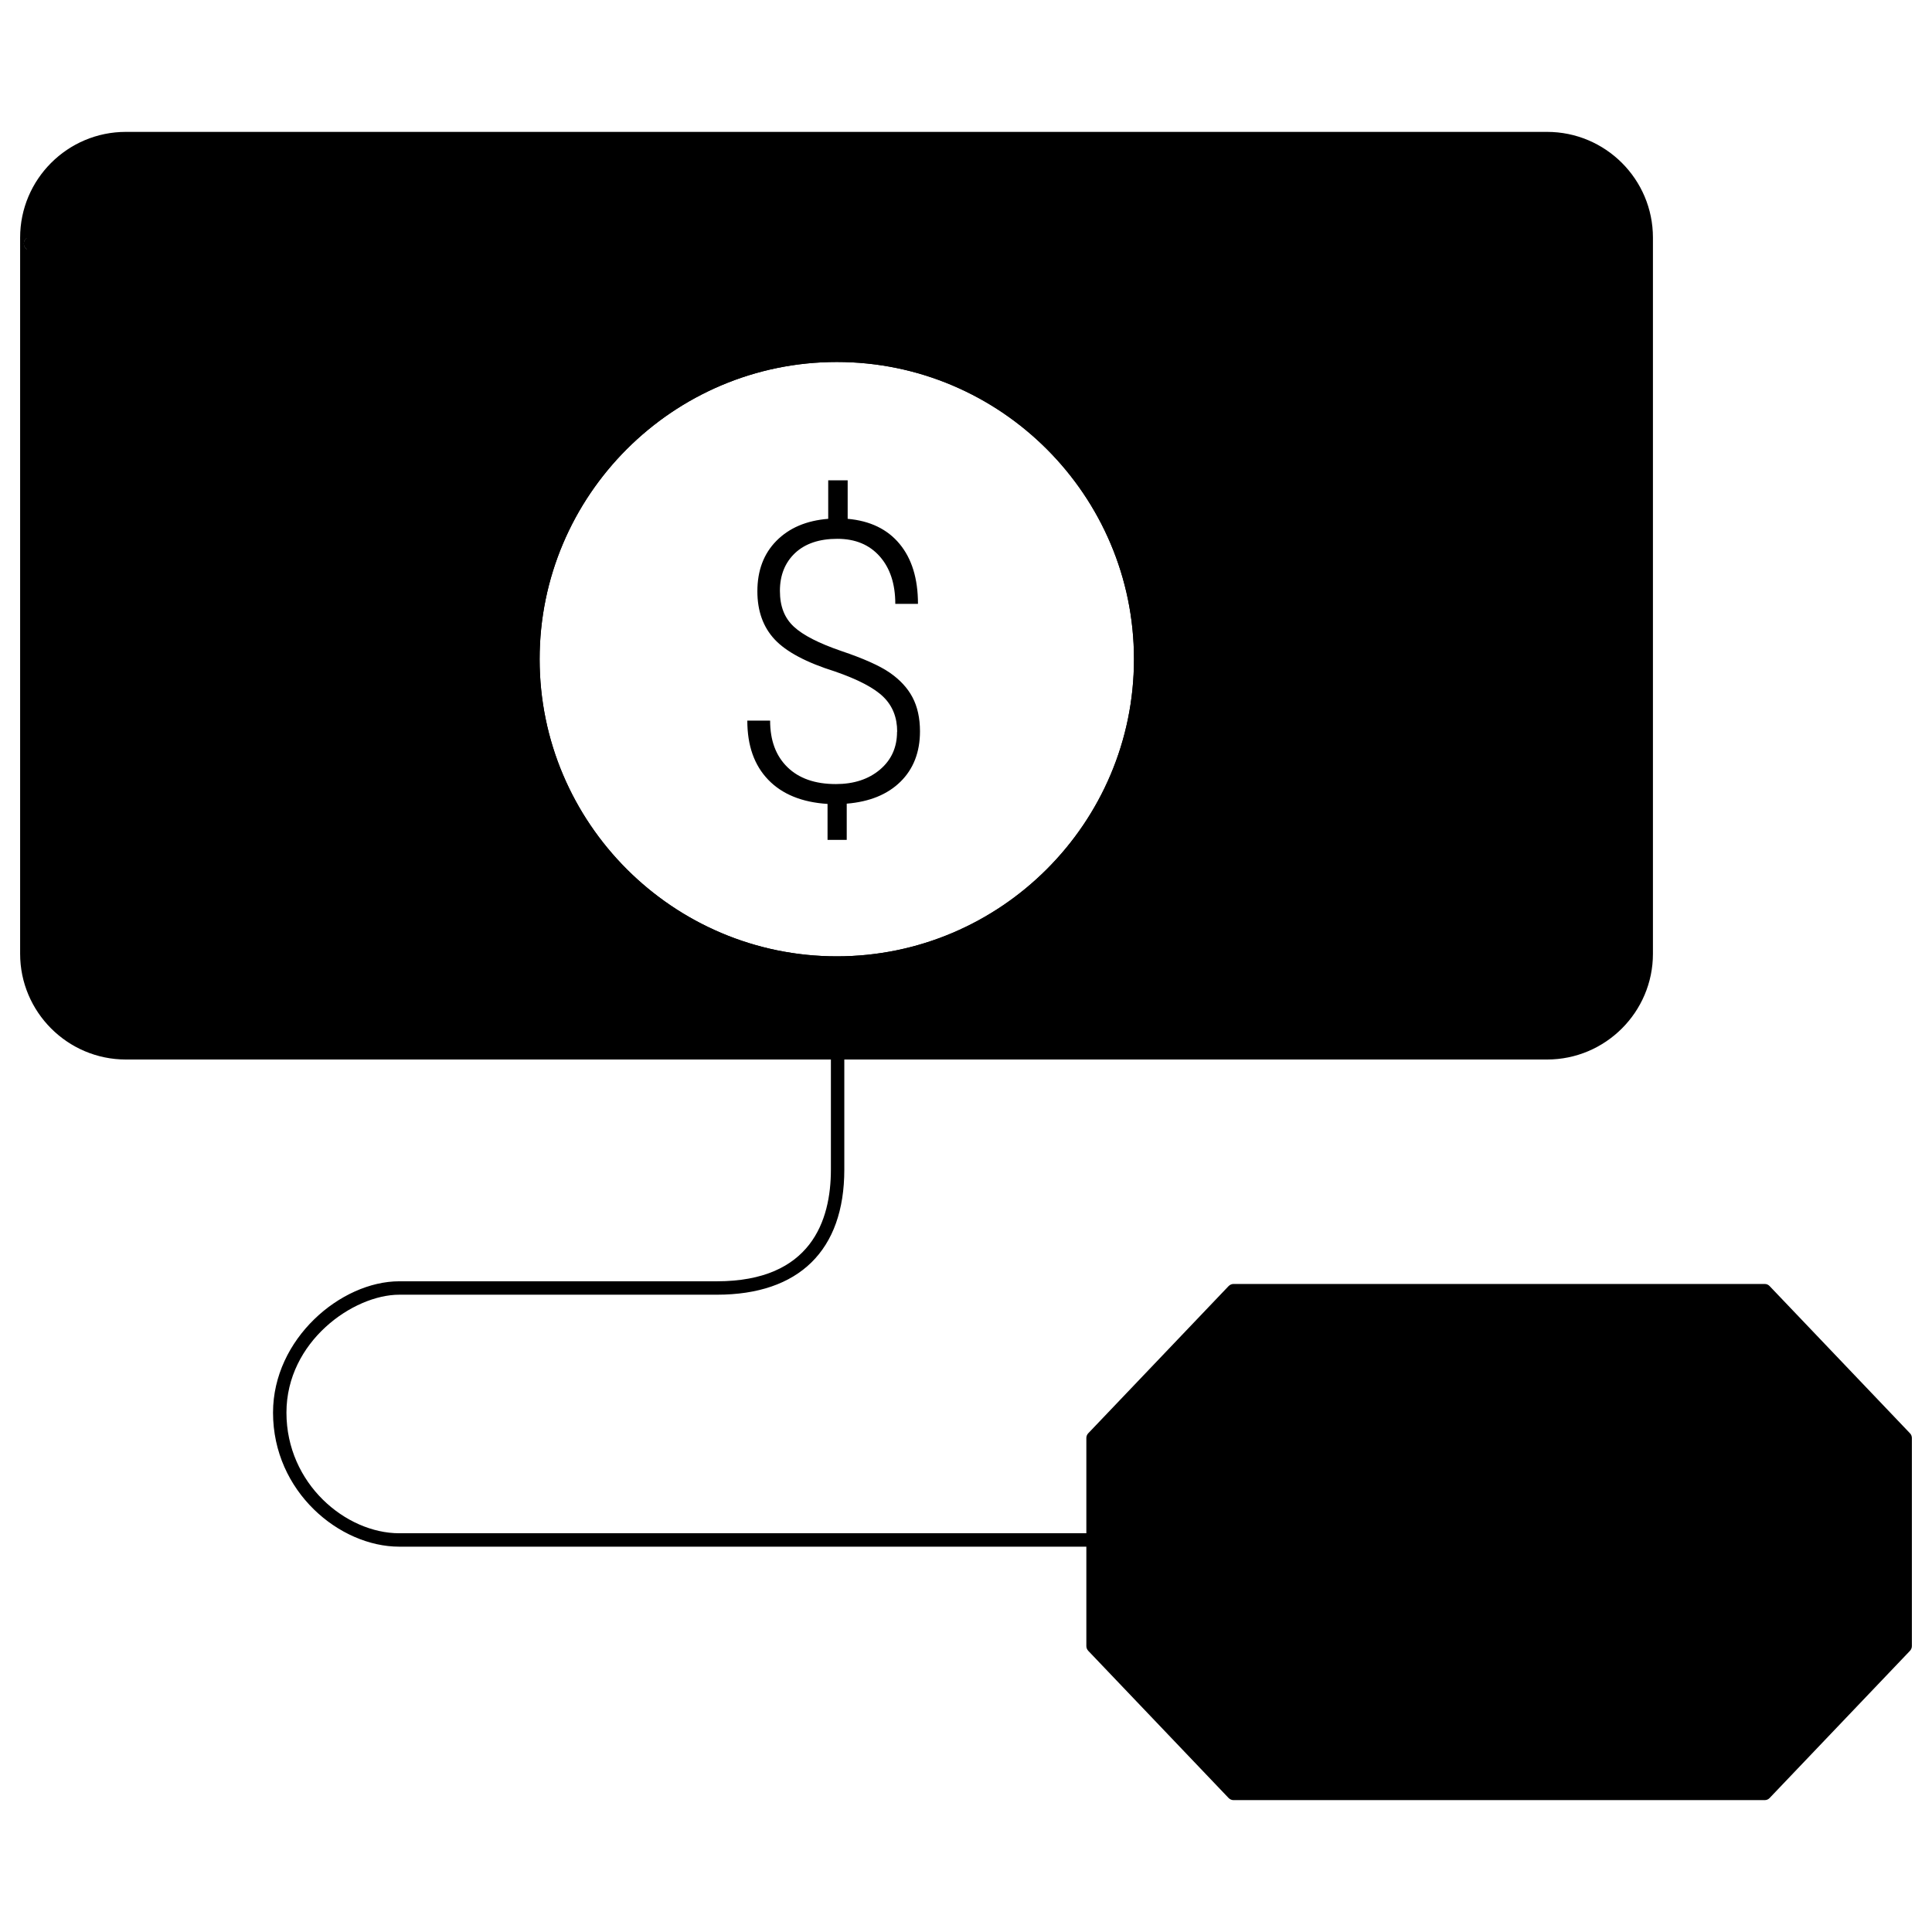 <svg xmlns="http://www.w3.org/2000/svg" viewBox="0 0 144 144"><path d="m115.31,10.33H9.38c-4.07,0-7.38,3.3-7.38,7.38v53.38c0,4.08,3.31,7.38,7.38,7.38h105.93c4.08,0,7.39-3.3,7.39-7.38V17.69c-.01-4.07-3.32-7.36-7.39-7.36Zm-52.94,60.95c-12.21,0-22.15-9.94-22.15-22.15s9.94-22.15,22.15-22.15,22.15,9.94,22.15,22.15-9.94,22.15-22.15,22.15Z" class="sgmaincolor"/><path d="m2.28,17.66c-.27,0-.5.23-.5.5s.23.5.5.5h.22v-1h-.22Z"/><path d="m2.28,17.66c-.27,0-.5.23-.5.5s.23.5.5.5h.22v-1h-.22Z"/><polygon points="131.54 96.2 91.93 96.2 81.47 107.17 81.47 122.69 91.93 133.67 131.54 133.67 142 122.69 142 107.17 131.54 96.2" class="sgmaincolor"/><path d="m142.36,106.83l-10.46-10.97c-.09-.1-.22-.16-.36-.16h-39.61c-.13,0-.26.06-.36.16l-10.46,10.97c-.09.09-.14.22-.14.35v7.1H29.76c-3.98,0-8.41-3.69-8.41-8.99s4.98-8.79,8.41-8.79h23.67c6.13,0,9.5-3.31,9.5-9.32v-8.21h52.38c4.35,0,7.89-3.54,7.89-7.88V17.71c0-4.35-3.54-7.88-7.89-7.88H9.38c-4.34,0-7.88,3.53-7.88,7.88v53.38c0,4.34,3.54,7.88,7.88,7.88h52.55v8.21c0,3.79-1.47,8.32-8.5,8.32h-23.67c-4.35,0-9.41,4.28-9.41,9.79,0,5.89,4.96,9.99,9.41,9.99h51.21v7.41c0,.13.05.25.14.35l10.46,10.97c.1.1.23.16.36.16h39.61c.14,0,.27-.06.36-.16l10.46-10.97c.09-.1.14-.22.14-.35v-15.51c0-.13-.05-.26-.14-.35Zm-79.99-35.55c-12.21,0-22.15-9.94-22.15-22.15s9.94-22.15,22.15-22.15,22.15,9.94,22.15,22.15-9.94,22.15-22.15,22.15Zm-52.99,6.69c-3.79,0-6.88-3.09-6.88-6.88V18.66h-.22c-.27,0-.5-.22-.5-.5s.23-.5.5-.5h.22c.03-3.77,3.11-6.83,6.88-6.83h105.93c3.78,0,6.86,3.06,6.89,6.83H2.5v1h119.7v52.43c0,3.79-3.09,6.88-6.89,6.88h-52.38v-5.7c12.5-.3,22.59-10.57,22.59-23.14s-10.39-23.15-23.15-23.15-23.15,10.39-23.15,23.15,10.15,22.91,22.71,23.14v5.7H9.38Zm92.57,55.2h-9.8l-10.18-10.68v-15.11l10.18-10.68h9.8v17.79h-12.55v1h12.55v17.68Zm39.55-10.68l-10.17,10.68h-28.38v-36.47h28.38l10.17,10.68v15.11Z"/><path d="m66.87,54.53c0-1.05-.34-1.91-1.02-2.58-.68-.67-1.88-1.3-3.61-1.9-2.14-.67-3.64-1.47-4.5-2.39s-1.29-2.12-1.29-3.59c0-1.54.47-2.8,1.42-3.76.95-.96,2.23-1.51,3.86-1.64v-2.87h1.45v2.87c1.67.15,2.96.77,3.87,1.87s1.37,2.58,1.37,4.47h-1.69c0-1.49-.39-2.67-1.16-3.54s-1.82-1.31-3.16-1.31-2.39.35-3.15,1.06c-.75.71-1.13,1.65-1.13,2.82s.35,2.03,1.04,2.67c.69.64,1.87,1.24,3.53,1.81,1.66.56,2.87,1.1,3.62,1.62.75.52,1.32,1.13,1.69,1.83s.56,1.55.56,2.54c0,1.55-.49,2.81-1.46,3.76-.97.95-2.3,1.49-4,1.63v2.7h-1.43v-2.68c-1.9-.12-3.38-.72-4.42-1.8s-1.56-2.54-1.56-4.41h1.7c0,1.48.43,2.63,1.29,3.47s2.06,1.26,3.61,1.26c1.34,0,2.44-.36,3.29-1.08s1.27-1.66,1.27-2.81Z"/><polygon points="101.25 65.97 89.87 65.97 89.87 64.97 100.25 64.97 100.25 32.36 89.87 32.36 89.87 31.36 101.25 31.36 101.25 65.97"/><polygon points="34.75 65.97 23.37 65.97 23.37 31.36 34.75 31.36 34.75 32.36 24.37 32.36 24.37 64.97 34.75 64.97 34.75 65.97"/><g id="uuid-6c86237f-e5b4-4122-b517-31f8d82a8033"><path d="m8.57,14.43c0,.62-.5,1.12-1.12,1.12-.62,0-1.12-.5-1.12-1.12,0-.62.5-1.12,1.12-1.12.62,0,1.12.5,1.12,1.12h0Z"/></g><g id="uuid-b3b7929f-f30b-403b-aec8-200fa490f2da"><path d="m12.37,14.43c0,.62-.5,1.12-1.12,1.12-.62,0-1.12-.5-1.12-1.12,0-.62.5-1.12,1.12-1.12.62,0,1.12.5,1.12,1.12h0Z"/></g><g id="uuid-20621d80-3c2b-42cb-aa38-7d00587a3d2f"><path d="m16.18,14.43c0,.62-.5,1.12-1.12,1.12-.62,0-1.12-.5-1.12-1.12,0-.62.5-1.12,1.12-1.12.62,0,1.12.5,1.12,1.12h0Z"/></g></svg>
